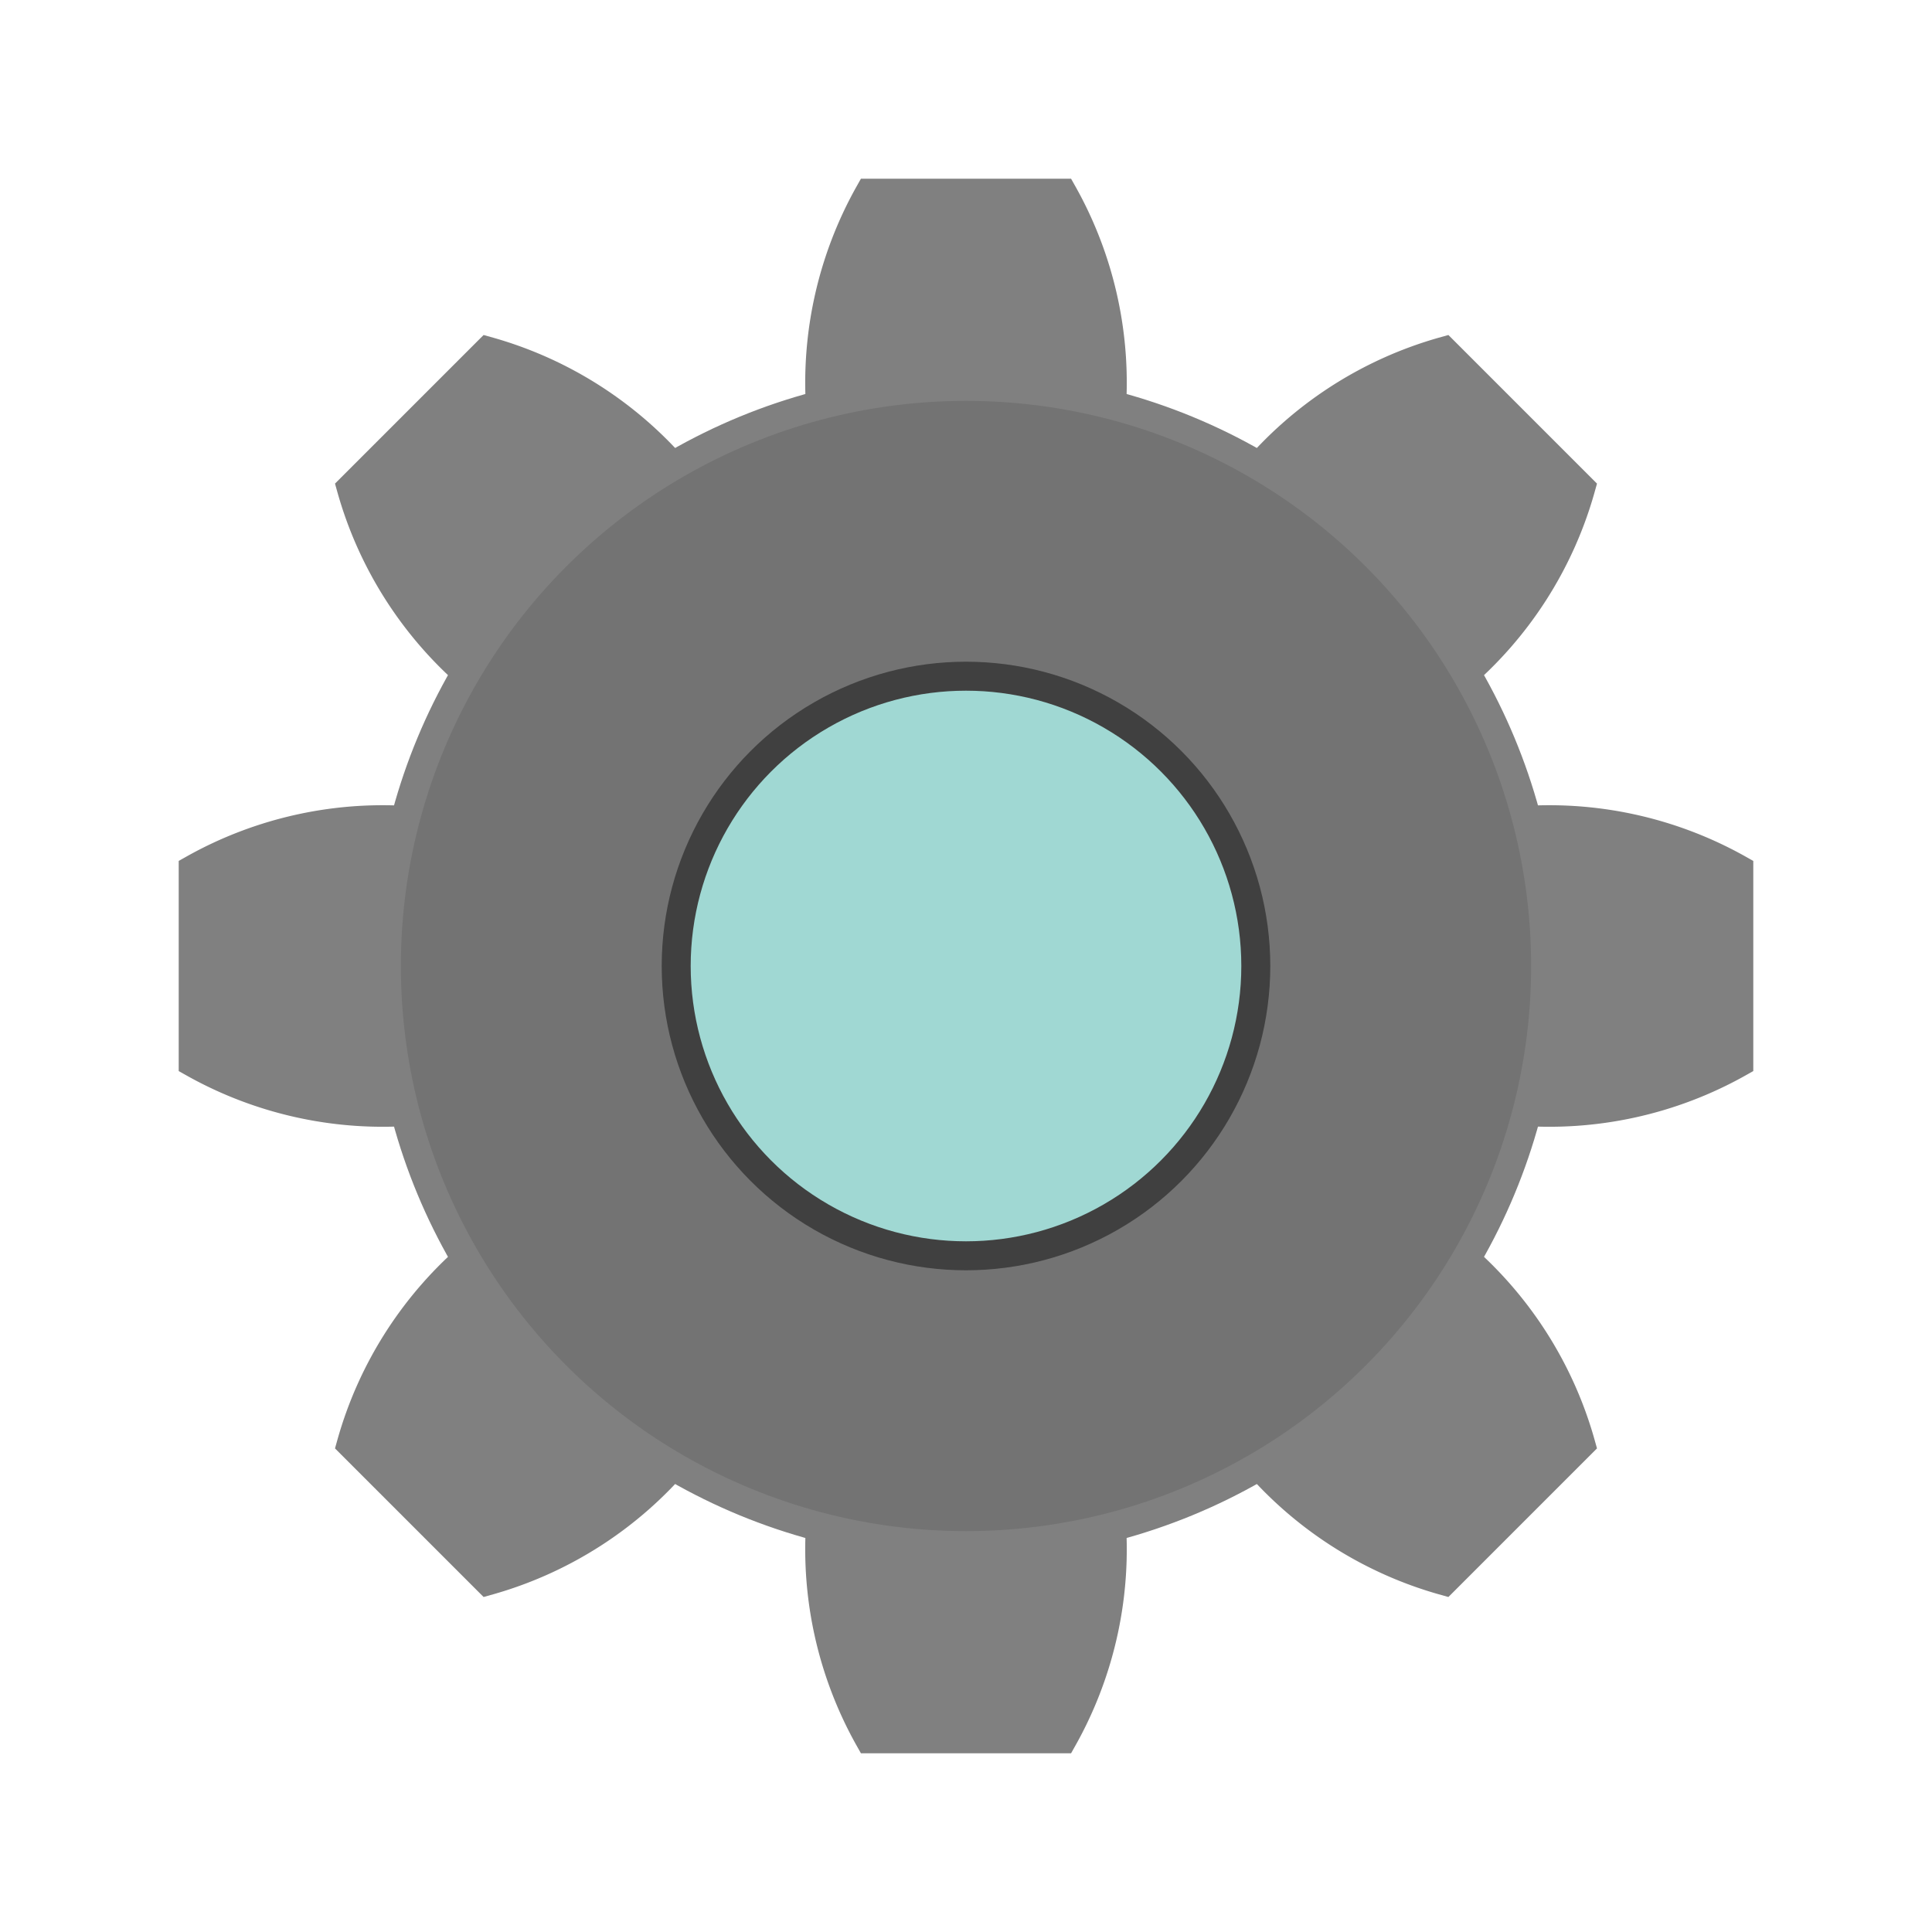 <?xml version="1.0" encoding="UTF-8" standalone="no"?>
<svg width="200" height="200" viewBox="-100 -100 200 200" xmlns="http://www.w3.org/2000/svg" preserveAspectRatio="xMinYMin meet">
<style>
.compressor {
	stroke-width: 3;
	stroke: #555;
	fill: #555;
}
</style>
<g opacity="0.75">
	<!-- A rx ry x-axis-rotation large-arc-flag sweep-flag x y -->
	
	
	
	<circle cx="0" cy="0" r="60" stroke-width="3" stroke="#555" fill="#444" />
	<circle cx="0" cy="0" r="30" stroke-width="3" stroke="#000" fill="#80cbc4" />
	
	<path class="compressor" d="M 60,0 L 80,0 L 80,-10 A 40 40 0 0 0 57,-15 M 60,0 L 80,0 L 80,10 A 40 40 0 0 1 57,15" />
	<path class="compressor" d="M 60,0 L 80,0 L 80,-10 A 40 40 0 0 0 57,-15 M 60,0 L 80,0 L 80,10 A 40 40 0 0 1 57,15" transform="rotate(-45)" />
	<path class="compressor" d="M 60,0 L 80,0 L 80,-10 A 40 40 0 0 0 57,-15 M 60,0 L 80,0 L 80,10 A 40 40 0 0 1 57,15" transform="rotate(-90)" />
	<path class="compressor" d="M 60,0 L 80,0 L 80,-10 A 40 40 0 0 0 57,-15 M 60,0 L 80,0 L 80,10 A 40 40 0 0 1 57,15" transform="rotate(-135)" />
	<path class="compressor" d="M 60,0 L 80,0 L 80,-10 A 40 40 0 0 0 57,-15 M 60,0 L 80,0 L 80,10 A 40 40 0 0 1 57,15" transform="rotate(-180)" />
	<path class="compressor" d="M 60,0 L 80,0 L 80,-10 A 40 40 0 0 0 57,-15 M 60,0 L 80,0 L 80,10 A 40 40 0 0 1 57,15" transform="rotate(-225)" />
	<path class="compressor" d="M 60,0 L 80,0 L 80,-10 A 40 40 0 0 0 57,-15 M 60,0 L 80,0 L 80,10 A 40 40 0 0 1 57,15" transform="rotate(-270)" />
	<path class="compressor" d="M 60,0 L 80,0 L 80,-10 A 40 40 0 0 0 57,-15 M 60,0 L 80,0 L 80,10 A 40 40 0 0 1 57,15" transform="rotate(-315)" />
	
	<animateTransform attributeName="transform" 
					attributeType="XML" 
					dur="8s" 
					repeatCount="indefinite" 
					type="rotate" 
					from="0" 
					to="360" >
	</animateTransform>
</g>
</svg>
